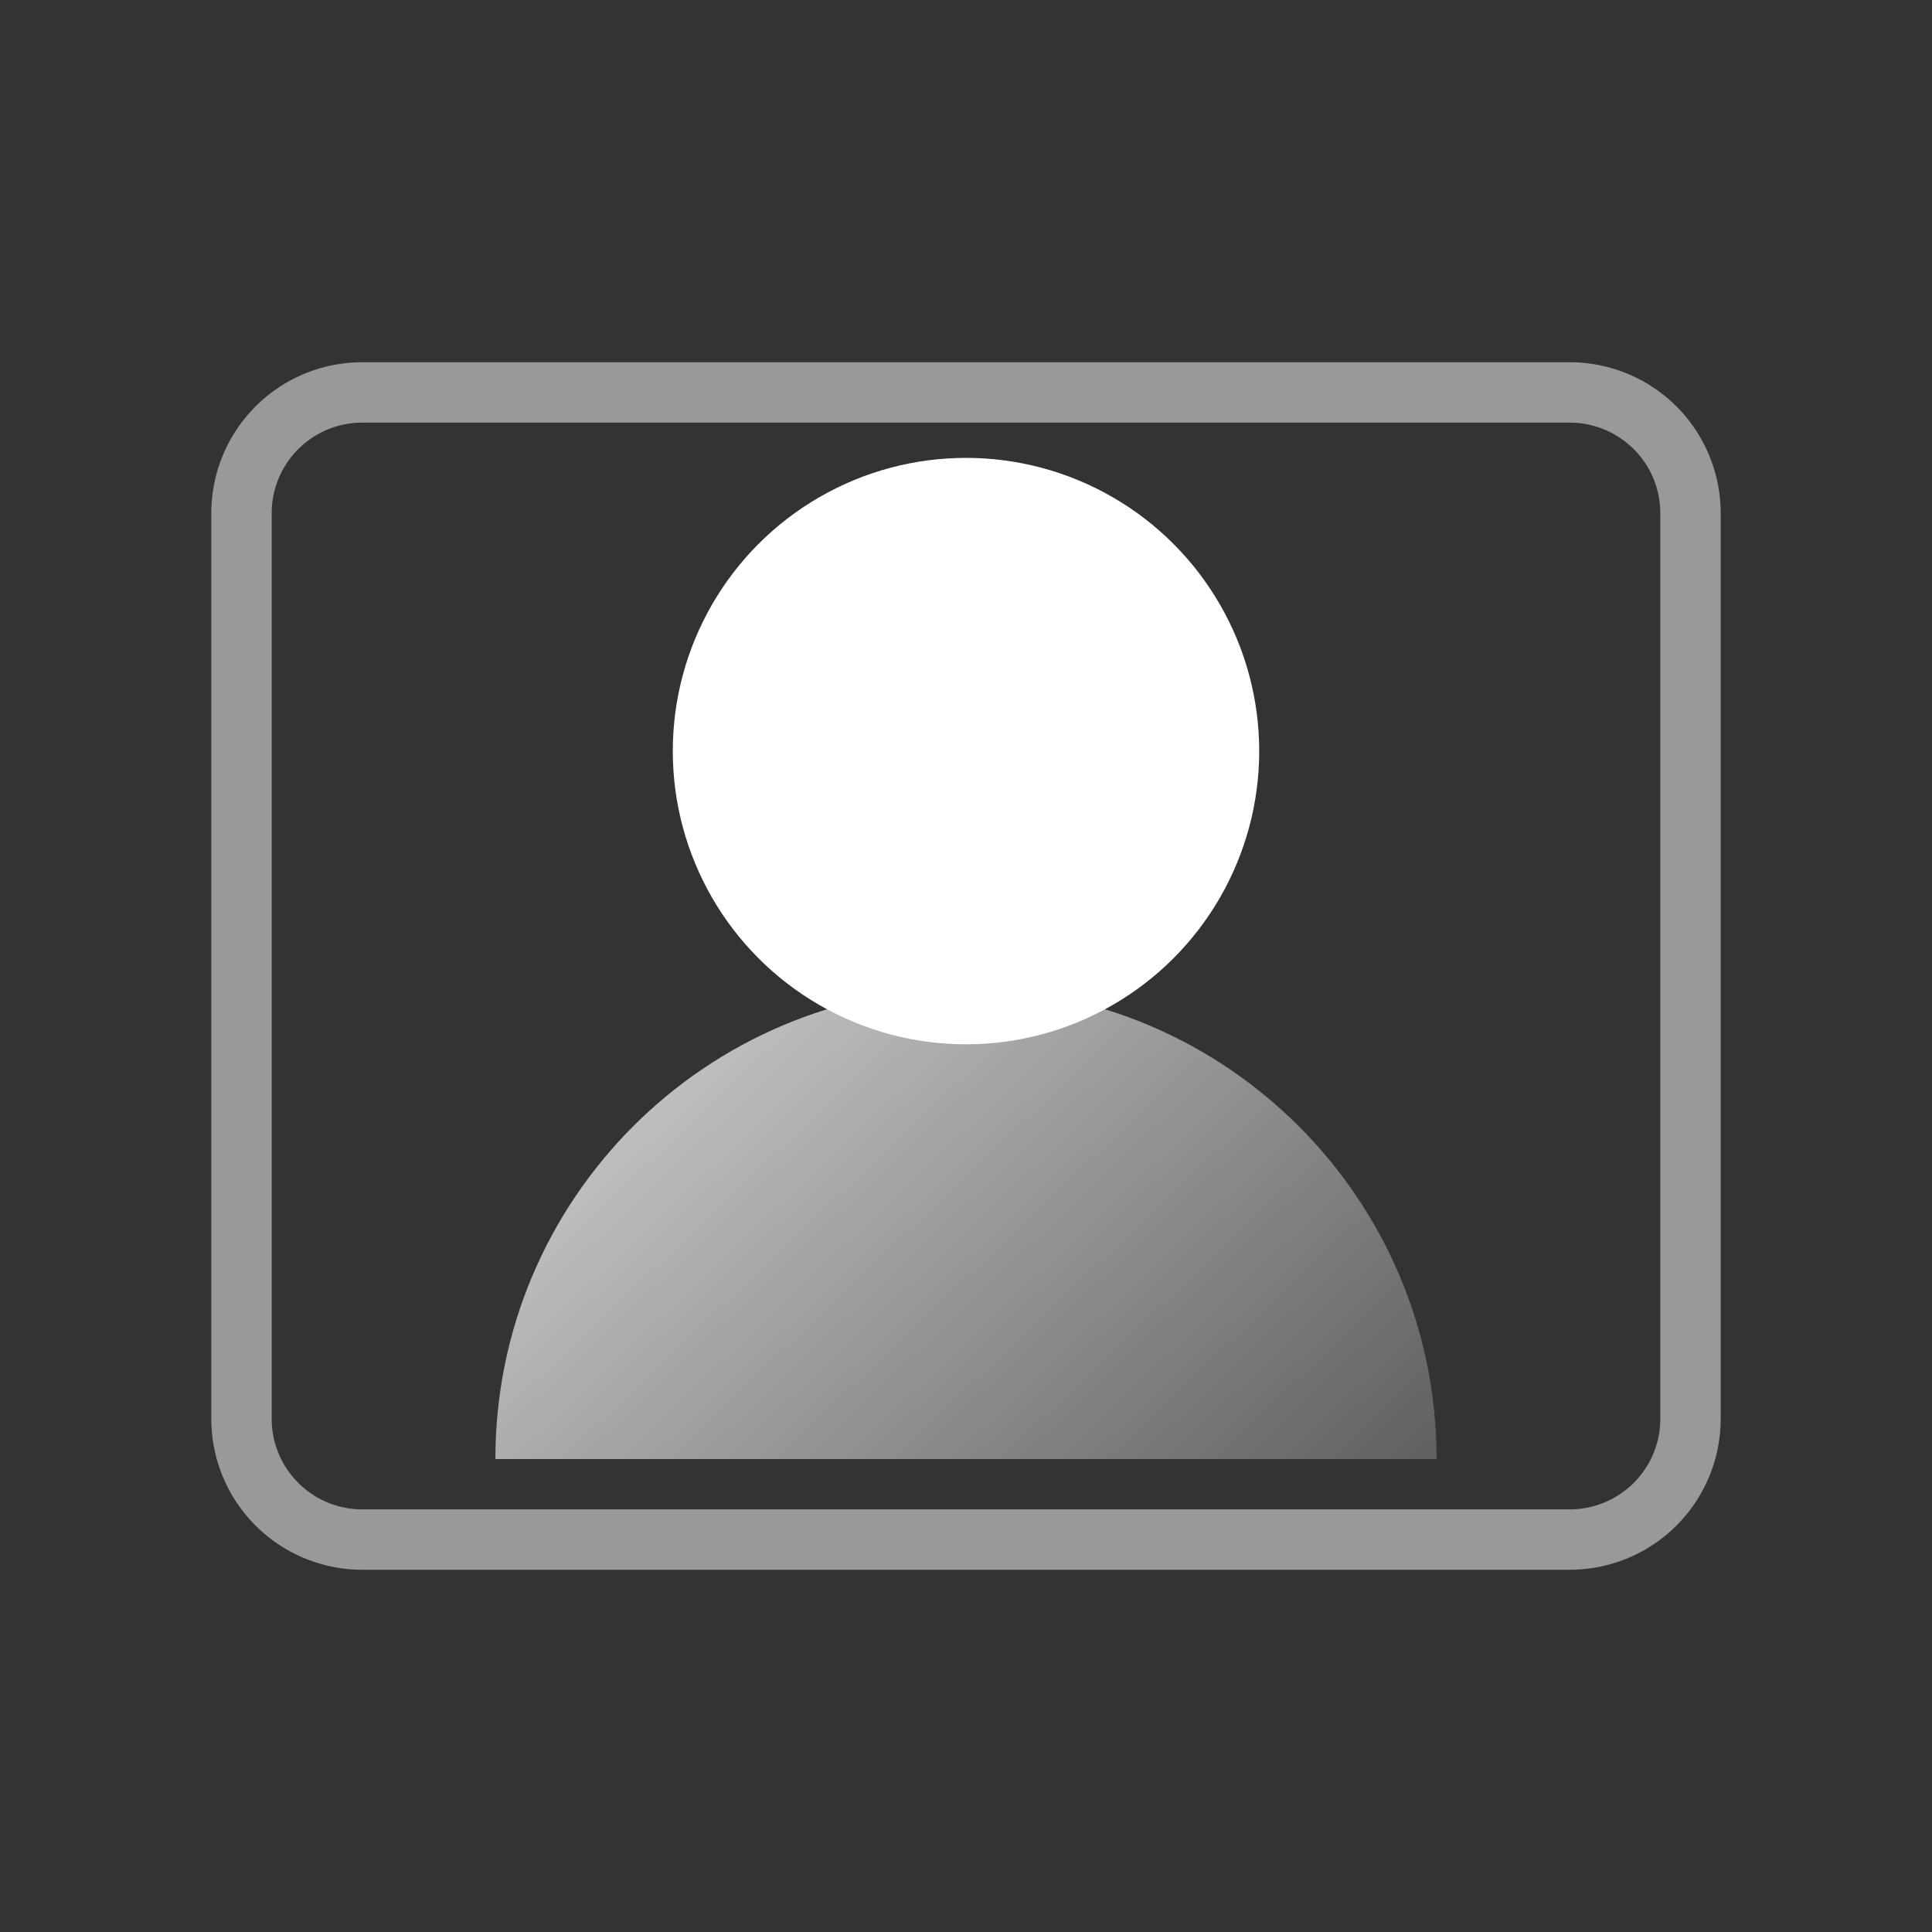<svg xmlns="http://www.w3.org/2000/svg" xmlns:xlink="http://www.w3.org/1999/xlink" width="64" height="64"><rect width="100%" height="100%" fill="#333333" stroke="none"/><defs><linearGradient id="a"><stop offset="0" stop-color="#fff"/><stop offset="1" stop-color="#fff" stop-opacity="0"/></linearGradient><linearGradient xlink:href="#a" id="b" x1="14.125" y1="19" x2="53.125" y2="60.125" gradientUnits="userSpaceOnUse"/></defs><path d="M52 13H12a4 4 0 0 0-4 4v30a4 4 0 0 0 4 4h40a4 4 0 0 0 4-4V17a4 4 0 0 0-4-4z" opacity=".5" fill="none" stroke="#fff" stroke-width="2"/><path d="M32 32.742c-8.61 0-15.59 6.98-15.59 15.59h31.18c0-8.61-6.98-15.59-15.59-15.59z" fill="url(#b)"/><circle r="9.713" cy="24.881" cx="32" fill="#fff"/></svg>